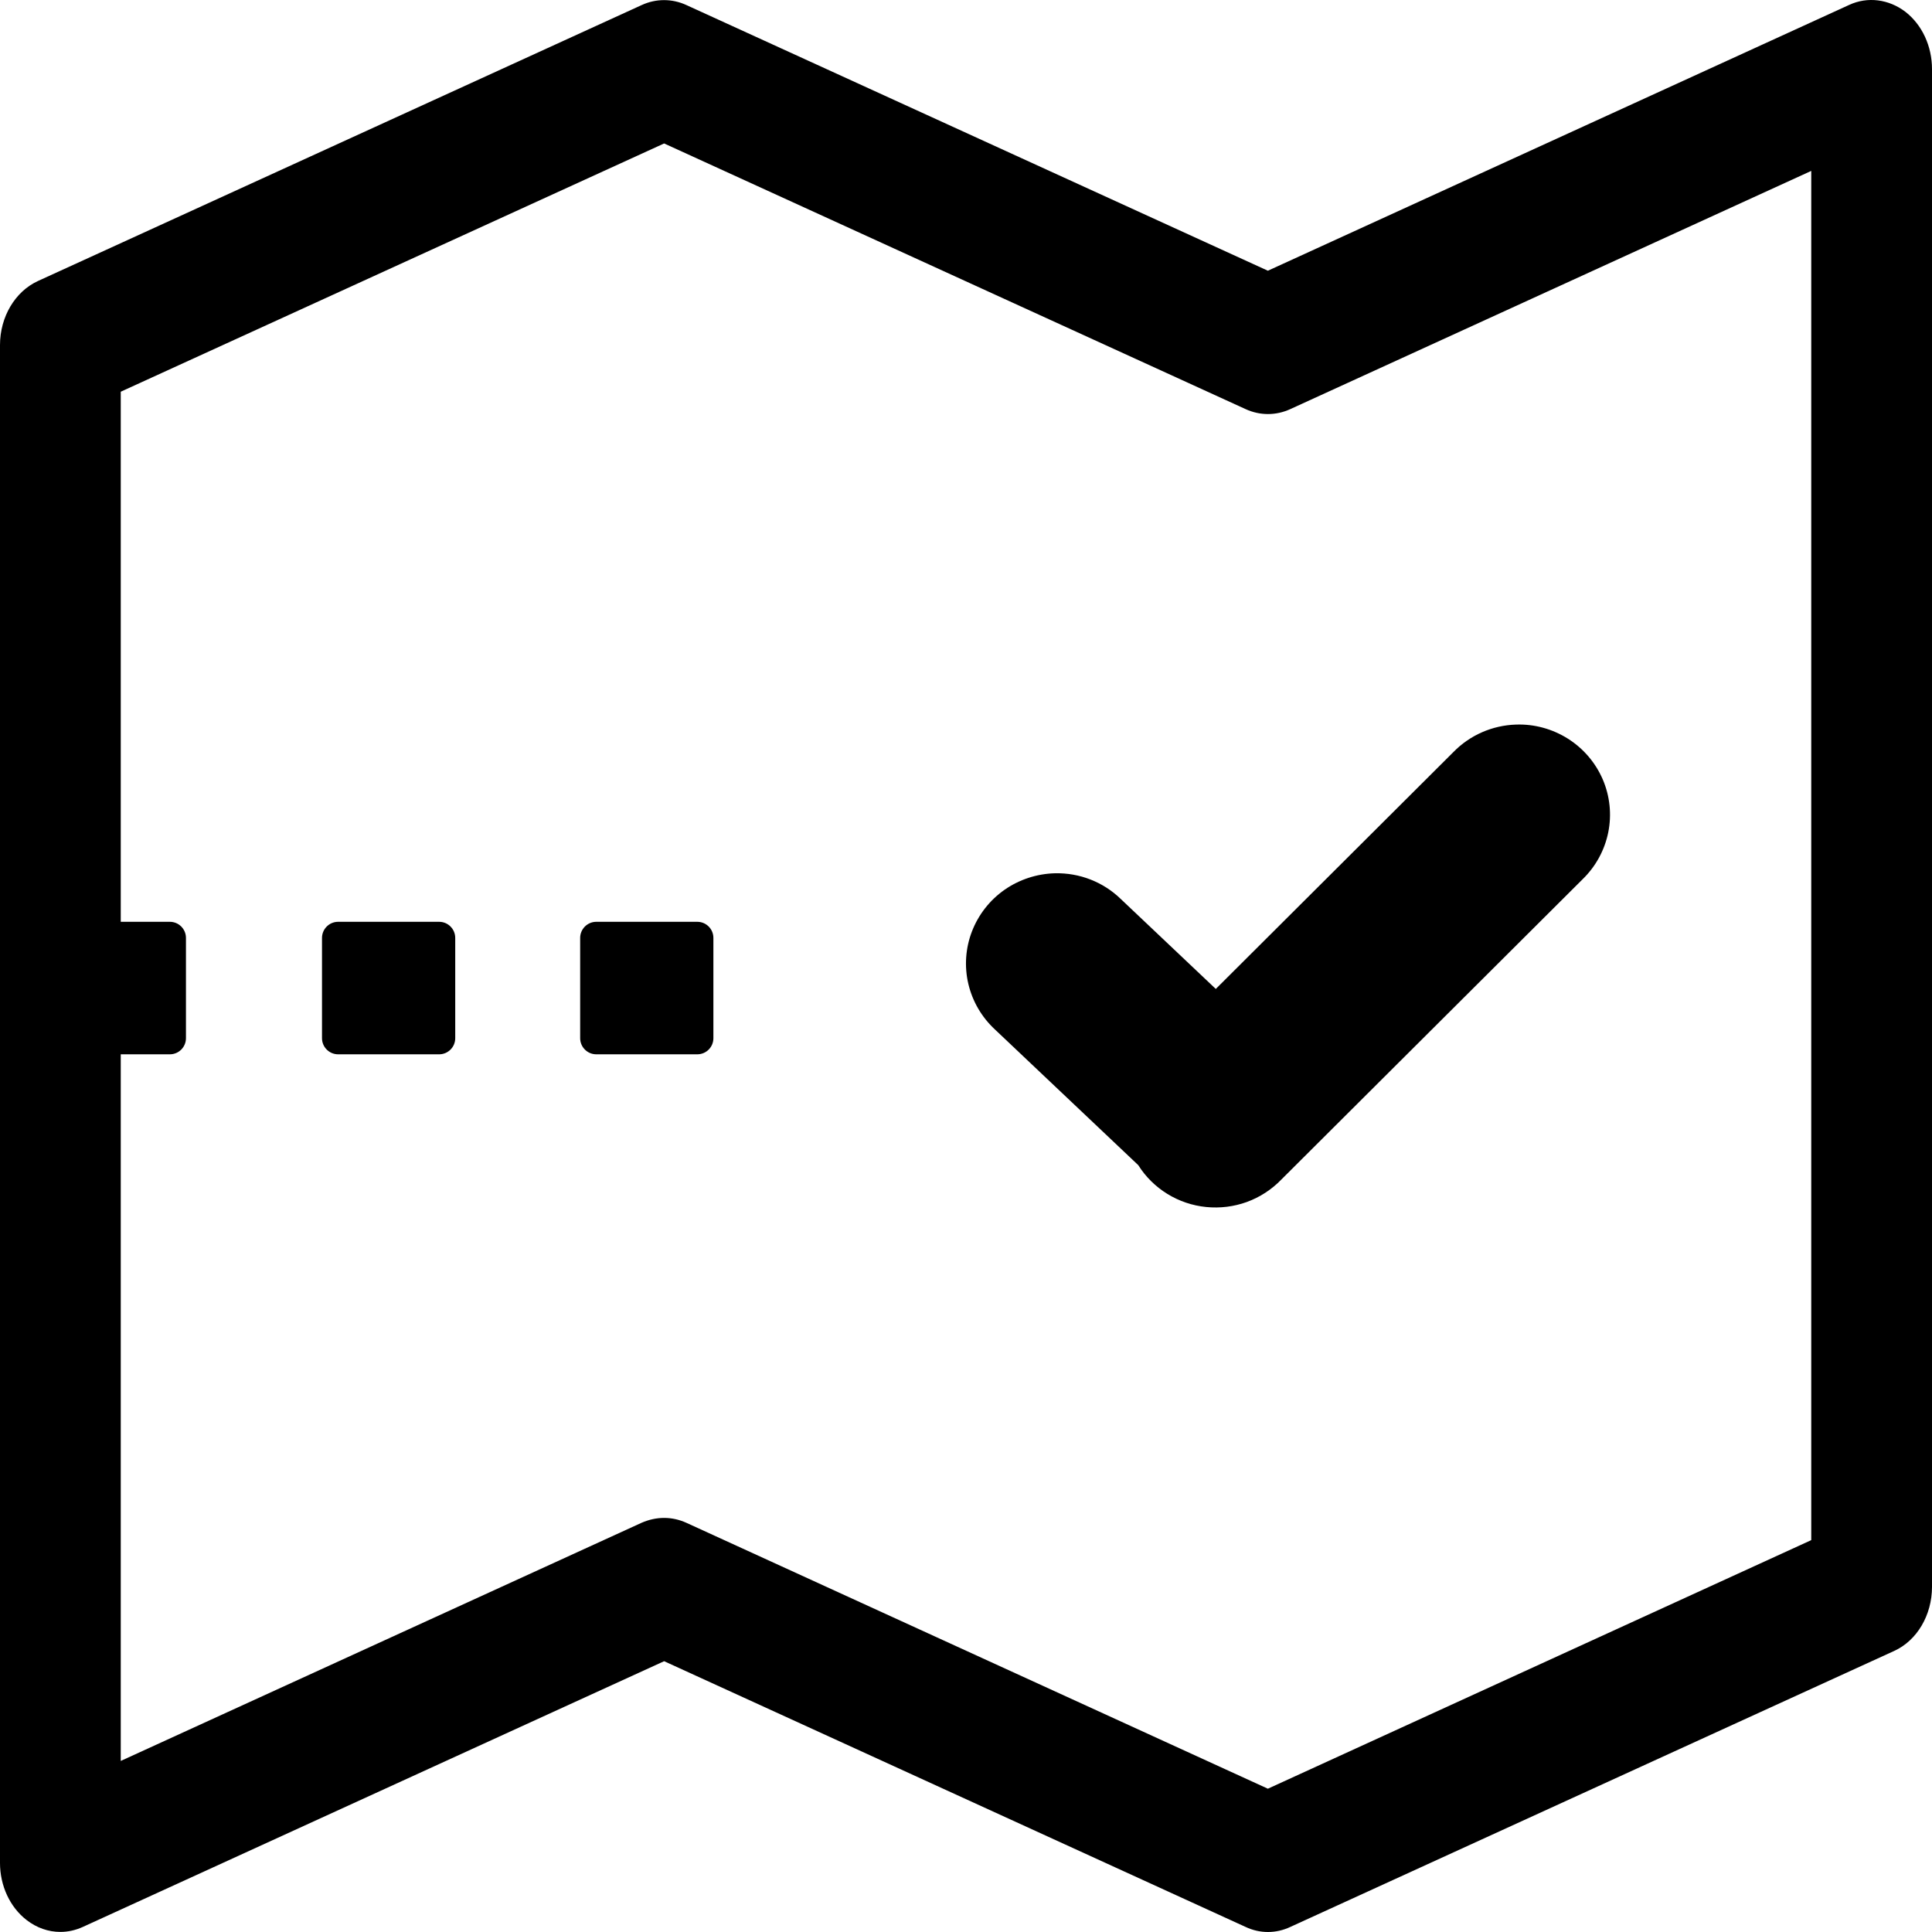 <svg width="24" height="24" viewBox="0 0 24 24" fill="none" xmlns="http://www.w3.org/2000/svg">
<g clip-path="url(#clip0)">
<path d="M0.75 23.999C0.602 23.999 0.456 23.949 0.33 23.851C0.124 23.692 0 23.426 0 23.142V4.287C0 3.935 0.188 3.621 0.471 3.491L7.971 0.063C8.149 -0.019 8.349 -0.019 8.527 0.063L15.75 3.363L22.971 0.061C23.199 -0.045 23.463 -0.011 23.67 0.147C23.877 0.308 24 0.574 24 0.858V19.713C24 20.063 23.814 20.38 23.529 20.509L16.029 23.937C15.851 24.021 15.651 24.021 15.473 23.937L8.25 20.636L1.029 23.937C0.939 23.978 0.845 23.999 0.75 23.999ZM8.25 18.856C8.345 18.856 8.439 18.877 8.529 18.918L15.75 22.22L22.5 19.132V2.123L16.029 5.082C15.851 5.164 15.651 5.164 15.473 5.082L8.25 1.782L1.5 4.866V21.875L7.971 18.916C8.061 18.877 8.155 18.856 8.25 18.856Z" fill="black"/>
<path d="M5.455 11.451H4.2C4.09 11.451 4 11.541 4 11.651V12.897C4 13.007 4.09 13.097 4.2 13.097H5.455C5.566 13.097 5.655 13.007 5.655 12.897V11.651C5.655 11.541 5.566 11.451 5.455 11.451Z" fill="black"/>
<path d="M8.662 11.451H7.407C7.297 11.451 7.207 11.541 7.207 11.651V12.897C7.207 13.007 7.297 13.097 7.407 13.097H8.662C8.773 13.097 8.862 13.007 8.862 12.897V11.651C8.862 11.541 8.773 11.451 8.662 11.451Z" fill="black"/>
<path d="M2.11 11.451H0.028C-0.083 11.451 -0.172 11.541 -0.172 11.651V12.897C-0.172 13.007 -0.083 13.097 0.028 13.097H2.11C2.221 13.097 2.31 13.007 2.31 12.897V11.651C2.31 11.541 2.221 11.451 2.11 11.451Z" fill="black"/>
<path d="M18.055 9.342C18.26 9.132 18.539 9.01 18.833 9.001C19.061 8.993 19.285 9.055 19.477 9.176C19.67 9.298 19.82 9.474 19.91 9.682C19.999 9.89 20.023 10.119 19.978 10.341C19.933 10.562 19.822 10.765 19.659 10.923L15.916 14.654C15.797 14.777 15.651 14.872 15.49 14.931C15.328 14.99 15.155 15.011 14.984 14.994C14.812 14.977 14.647 14.921 14.501 14.831C14.355 14.741 14.231 14.619 14.14 14.474L12.359 12.788C12.195 12.636 12.08 12.439 12.029 12.222C11.978 12.005 11.994 11.778 12.074 11.57C12.155 11.361 12.295 11.182 12.479 11.053C12.663 10.925 12.881 10.854 13.106 10.848C13.257 10.845 13.407 10.871 13.547 10.926C13.688 10.981 13.815 11.063 13.923 11.168L15.103 12.285L18.055 9.342Z" fill="black"/>
</g>
<defs>
<clipPath id="clip0">
<rect width="24" height="24" fill="white"/>
</clipPath>
</defs>
</svg>
